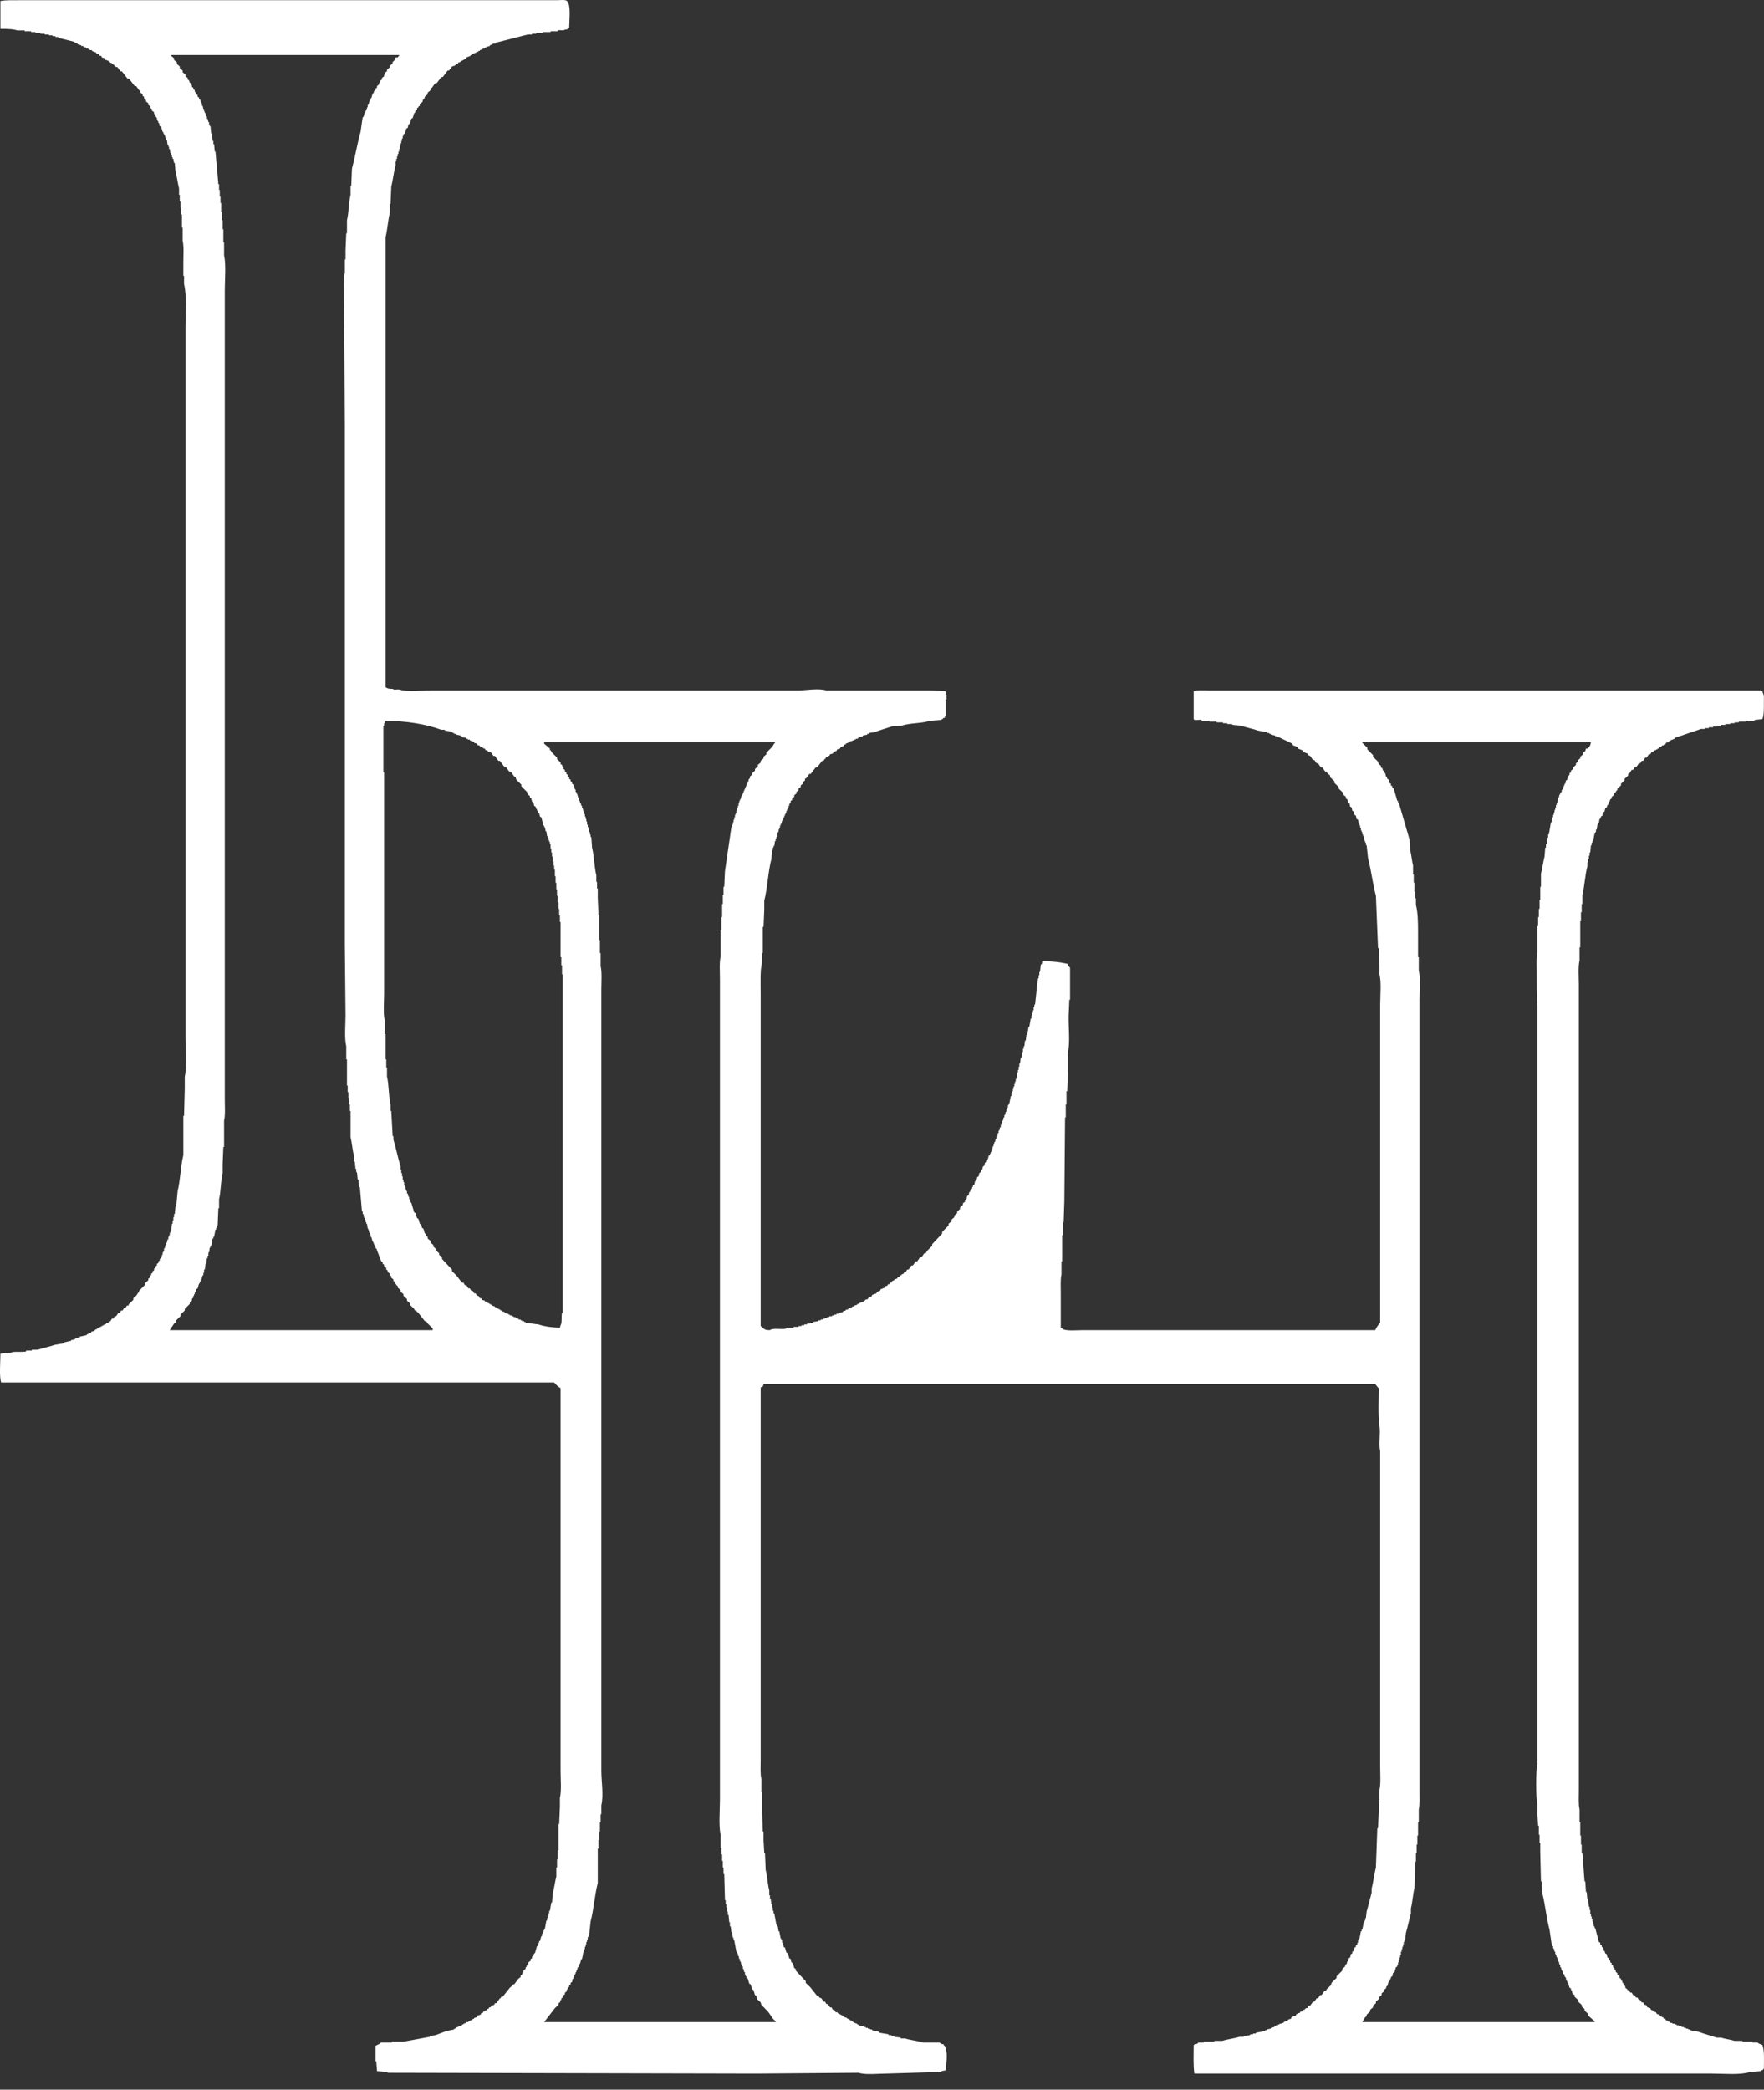 <svg width="76" height="90" viewBox="0 0 76 90" fill="none" xmlns="http://www.w3.org/2000/svg">
<rect x="0" y="0" width="76" height="90" fill="#333333" stroke="none"/>
<path fill-rule="evenodd" clip-rule="evenodd" d="M40.746 29.775V29.916H40.777V30.128H40.746V30.832H40.715V30.903C40.685 30.914 40.654 30.926 40.623 30.938V30.973H40.562V31.008C40.397 31.02 40.233 31.032 40.069 31.044C39.699 31.167 39.209 31.132 38.838 31.255C38.694 31.267 38.55 31.279 38.407 31.29C38.18 31.372 37.893 31.449 37.668 31.537C37.586 31.549 37.504 31.56 37.422 31.572V31.607H37.36V31.642C37.298 31.654 37.237 31.666 37.175 31.678V31.713C37.124 31.724 37.073 31.736 37.021 31.748V31.783H36.96V31.819H36.867V31.854H36.806V31.889H36.714V31.924H36.621V31.959L36.437 32.03V32.065H36.375L36.344 32.135C36.303 32.147 36.262 32.159 36.221 32.171C36.211 32.194 36.2 32.218 36.19 32.241C36.149 32.253 36.108 32.265 36.067 32.276C36.057 32.3 36.047 32.323 36.036 32.347C35.995 32.359 35.954 32.37 35.913 32.382L35.883 32.453C35.841 32.464 35.8 32.476 35.759 32.488L35.728 32.558H35.667V32.593H35.605C35.585 32.629 35.564 32.664 35.544 32.699H35.513C35.503 32.722 35.492 32.746 35.482 32.77H35.421C35.349 32.863 35.277 32.957 35.205 33.051H35.144C35.072 33.145 35 33.239 34.928 33.333H34.867C34.825 33.392 34.784 33.45 34.743 33.509C34.723 33.521 34.702 33.533 34.682 33.544V33.615C34.651 33.639 34.62 33.662 34.59 33.685V33.756C34.559 33.779 34.528 33.803 34.497 33.826V33.897C34.466 33.92 34.435 33.944 34.405 33.967V34.038C34.374 34.061 34.343 34.085 34.312 34.108V34.179C34.282 34.202 34.251 34.226 34.22 34.249V34.319C34.189 34.343 34.158 34.367 34.128 34.39V34.46C34.107 34.472 34.087 34.484 34.066 34.496V34.566L34.005 34.637V34.707H33.974V34.778H33.943V34.848H33.912V34.918H33.881V34.989H33.851V35.059H33.82V35.13H33.789V35.2H33.758V35.271H33.727V35.341H33.697L33.666 35.482H33.635V35.553H33.604V35.658H33.574V35.729H33.543V35.834H33.512C33.502 35.905 33.492 35.975 33.481 36.046H33.45V36.116H33.42V36.222H33.389C33.379 36.292 33.368 36.363 33.358 36.433H33.327V36.504H33.296V36.609H33.266C33.255 36.738 33.245 36.867 33.235 36.997C33.09 37.547 33.069 38.231 32.927 38.793V39.181L32.896 39.92H32.865V41.048H32.835V41.435C32.743 41.808 32.773 42.34 32.773 42.809V57.111C32.934 57.219 32.894 57.287 33.173 57.287C33.294 57.175 33.697 57.278 33.881 57.217V57.181H34.189V57.146H34.405V57.111H34.528V57.076H34.651V57.041H34.774V57.005H34.897V56.97H35.02V56.935C35.102 56.923 35.185 56.911 35.267 56.9V56.864H35.359V56.829H35.451V56.794H35.544V56.759H35.636V56.724H35.728V56.688H35.852V56.653H35.944V56.618H36.036V56.583H36.129V56.547C36.19 56.536 36.252 56.524 36.313 56.512V56.477C36.354 56.465 36.395 56.453 36.437 56.442V56.406H36.529V56.371H36.59V56.336C36.631 56.324 36.672 56.313 36.714 56.301V56.266H36.806V56.23C36.847 56.218 36.888 56.207 36.929 56.195V56.16H37.021V56.125C37.083 56.101 37.145 56.078 37.206 56.054V56.019H37.268V55.984C37.309 55.972 37.35 55.96 37.391 55.949C37.401 55.925 37.411 55.901 37.422 55.878H37.483V55.843H37.545L37.576 55.772C37.637 55.749 37.699 55.725 37.76 55.702L37.791 55.632C37.832 55.62 37.873 55.608 37.914 55.596L37.945 55.526C38.007 55.502 38.068 55.479 38.13 55.455L38.16 55.385H38.222C38.232 55.361 38.242 55.338 38.253 55.314H38.314C38.325 55.291 38.335 55.267 38.345 55.244H38.407C38.417 55.221 38.427 55.197 38.438 55.173C38.468 55.162 38.499 55.15 38.53 55.138V55.103C38.571 55.091 38.612 55.08 38.653 55.068L38.684 54.998H38.745C38.756 54.974 38.766 54.95 38.776 54.927H38.838V54.892C38.868 54.88 38.899 54.868 38.93 54.857C38.94 54.833 38.951 54.809 38.961 54.786H39.022C39.043 54.751 39.063 54.716 39.084 54.68H39.145L39.269 54.504H39.33C39.371 54.446 39.412 54.387 39.453 54.328H39.515C39.556 54.27 39.597 54.211 39.638 54.152H39.7L39.823 53.976H39.884C39.905 53.941 39.925 53.906 39.946 53.87C40.018 53.8 40.09 53.729 40.161 53.659V53.588C40.305 53.436 40.449 53.283 40.592 53.13V53.06C40.685 52.966 40.777 52.872 40.869 52.778V52.708C40.91 52.672 40.952 52.637 40.993 52.602V52.532C41.034 52.496 41.075 52.461 41.116 52.426V52.355C41.157 52.32 41.198 52.285 41.239 52.25V52.179C41.28 52.144 41.321 52.109 41.362 52.074V52.003C41.403 51.968 41.444 51.933 41.485 51.898V51.827L41.578 51.757V51.686C41.598 51.674 41.619 51.663 41.639 51.651C41.649 51.604 41.66 51.557 41.67 51.51C41.69 51.498 41.711 51.487 41.731 51.475C41.742 51.428 41.752 51.381 41.762 51.334H41.793C41.803 51.299 41.813 51.264 41.824 51.228C41.844 51.216 41.865 51.205 41.885 51.193V51.123H41.916V51.052C41.937 51.04 41.957 51.029 41.978 51.017L42.008 50.876C42.029 50.864 42.05 50.852 42.07 50.841C42.08 50.794 42.09 50.747 42.101 50.7C42.121 50.688 42.142 50.676 42.162 50.665C42.173 50.618 42.183 50.571 42.193 50.524C42.214 50.512 42.234 50.5 42.255 50.488V50.418C42.275 50.406 42.296 50.395 42.316 50.383C42.327 50.336 42.337 50.289 42.347 50.242C42.368 50.23 42.388 50.218 42.409 50.207C42.419 50.16 42.429 50.113 42.44 50.066H42.47L42.501 49.96C42.522 49.948 42.542 49.937 42.563 49.925C42.573 49.878 42.583 49.831 42.593 49.784C42.614 49.772 42.635 49.761 42.655 49.749V49.678H42.686V49.608H42.717V49.502H42.747C42.758 49.455 42.768 49.408 42.778 49.361H42.809V49.256H42.84V49.185H42.87C42.881 49.138 42.891 49.091 42.901 49.044H42.932V48.938H42.963C42.973 48.892 42.983 48.844 42.994 48.798H43.024V48.692H43.055C43.065 48.645 43.076 48.598 43.086 48.551H43.117V48.445H43.148V48.375H43.178V48.269H43.209C43.219 48.222 43.23 48.175 43.24 48.128H43.271V48.023H43.301C43.312 47.976 43.322 47.929 43.332 47.882H43.363V47.776H43.394V47.706H43.425V47.6H43.455V47.529H43.486C43.507 47.424 43.527 47.318 43.548 47.212H43.579V47.107H43.609V47.001H43.64V46.895H43.671V46.79H43.702V46.684H43.733V46.578H43.763V46.472H43.794C43.804 46.379 43.815 46.285 43.825 46.191H43.856V46.085H43.886V45.944H43.917V45.803H43.948L43.979 45.557H44.01L44.04 45.31H44.071V45.169H44.102V45.064H44.133L44.163 44.817H44.194L44.225 44.571H44.256L44.317 44.218H44.348C44.369 44.101 44.389 43.983 44.41 43.866H44.44V43.725H44.471V43.619H44.502V43.514H44.533V43.373H44.564V43.267H44.594C44.635 42.891 44.676 42.516 44.718 42.14H44.748V41.999H44.779V41.858H44.81C44.82 41.752 44.831 41.647 44.841 41.541H44.872C44.897 41.49 44.893 41.481 44.902 41.4C45.264 41.393 45.624 41.428 45.98 41.506C46.013 41.571 46.055 41.631 46.103 41.682V43.056H46.072C46.062 43.29 46.052 43.525 46.041 43.76C46.032 44.23 46.108 44.915 46.011 45.31V46.226C46 46.484 45.99 46.743 45.98 47.001H45.949V47.565H45.918V48.128H45.887C45.877 49.326 45.867 50.524 45.856 51.721L45.826 52.637H45.795V53.201H45.764V54.328H45.733V54.892C45.683 55.096 45.703 55.44 45.703 55.702V57.181C45.723 57.193 45.744 57.205 45.764 57.217C45.876 57.342 46.428 57.287 46.657 57.287H59.248C59.292 57.19 59.392 57.036 59.463 56.97V43.302C59.463 42.885 59.52 42.317 59.433 41.964V41.576C59.422 41.33 59.412 41.083 59.402 40.836H59.371C59.34 40.085 59.309 39.334 59.279 38.582C59.144 38.075 59.076 37.476 58.94 36.961L58.879 36.398H58.848V36.292H58.817V36.222H58.786C58.776 36.151 58.766 36.081 58.755 36.011H58.725V35.94H58.694V35.834H58.663V35.764H58.632V35.658H58.601V35.553H58.571V35.482H58.54C58.529 35.423 58.519 35.365 58.509 35.306C58.489 35.294 58.468 35.282 58.447 35.271C58.437 35.224 58.427 35.177 58.417 35.13C58.396 35.118 58.376 35.106 58.355 35.094C58.345 35.047 58.335 35.001 58.324 34.953C58.304 34.942 58.283 34.93 58.263 34.918C58.252 34.871 58.242 34.824 58.232 34.778C58.212 34.766 58.191 34.754 58.17 34.742C58.16 34.695 58.15 34.648 58.14 34.601C58.119 34.59 58.099 34.578 58.078 34.566C58.068 34.519 58.058 34.472 58.047 34.425C58.027 34.413 58.006 34.402 57.986 34.39V34.319C57.945 34.284 57.904 34.249 57.863 34.214V34.143C57.801 34.085 57.739 34.026 57.678 33.967V33.897C57.616 33.838 57.555 33.779 57.493 33.721V33.65C57.432 33.591 57.37 33.533 57.308 33.474V33.404C57.267 33.368 57.226 33.333 57.185 33.298C57.175 33.275 57.165 33.251 57.154 33.227H57.093C57.052 33.169 57.011 33.11 56.97 33.051H56.908L56.785 32.875H56.724C56.693 32.828 56.662 32.781 56.631 32.734H56.57L56.447 32.558C56.416 32.547 56.385 32.535 56.354 32.523C56.344 32.499 56.334 32.476 56.323 32.453L56.139 32.382C56.128 32.359 56.118 32.335 56.108 32.312C56.046 32.288 55.985 32.265 55.923 32.241C55.913 32.218 55.903 32.194 55.892 32.171L55.708 32.1C55.697 32.077 55.687 32.053 55.677 32.03C55.482 31.936 55.287 31.842 55.092 31.748H55V31.713H54.938V31.678C54.877 31.666 54.815 31.654 54.753 31.642V31.607H54.692V31.572H54.599V31.537C54.466 31.513 54.333 31.49 54.199 31.466C53.973 31.385 53.692 31.334 53.46 31.255C53.337 31.243 53.214 31.231 53.091 31.22V31.184H52.876V31.149H52.691V31.114H52.414V31.079H52.106V31.044H51.767V31.008C51.671 30.977 51.474 31.059 51.429 30.973V29.775C51.601 29.704 51.913 29.74 52.137 29.74H75.872C75.907 29.78 75.872 29.754 75.933 29.775C75.943 29.811 75.954 29.846 75.964 29.881C76.011 29.939 75.995 30.087 75.995 30.198C75.995 30.48 76.006 30.789 75.933 30.973C75.82 30.985 75.707 30.997 75.595 31.008V31.044H75.225V31.079H74.917V31.114H74.733V31.149H74.548V31.184H74.332V31.22H74.148V31.255H73.963V31.29H73.809V31.325H73.624V31.36H73.47V31.396H73.286C72.906 31.525 72.526 31.654 72.147 31.783V31.819L71.962 31.889V31.924H71.9V31.959C71.859 31.971 71.818 31.983 71.777 31.995L71.746 32.065H71.685V32.1H71.623L71.562 32.171H71.5C71.49 32.194 71.48 32.218 71.469 32.241H71.408V32.276H71.346V32.312H71.285L71.223 32.382H71.162C71.141 32.417 71.121 32.452 71.1 32.488H71.038C71.008 32.535 70.977 32.582 70.946 32.629H70.885C70.854 32.676 70.823 32.723 70.792 32.77H70.731C70.71 32.805 70.69 32.84 70.669 32.875H70.608C70.577 32.922 70.546 32.969 70.515 33.016H70.454C70.423 33.063 70.392 33.11 70.361 33.157H70.3C70.269 33.204 70.238 33.251 70.207 33.298C70.187 33.31 70.166 33.321 70.146 33.333V33.404C70.094 33.45 70.043 33.498 69.992 33.544V33.615C69.94 33.662 69.889 33.709 69.838 33.756V33.826C69.787 33.873 69.735 33.92 69.684 33.967V34.038H69.653C69.633 34.073 69.612 34.108 69.591 34.143C69.571 34.155 69.55 34.167 69.53 34.179V34.249L69.438 34.319V34.39C69.417 34.402 69.397 34.413 69.376 34.425L69.345 34.531H69.314C69.304 34.578 69.294 34.625 69.284 34.672H69.253C69.243 34.707 69.232 34.742 69.222 34.778C69.202 34.789 69.181 34.801 69.161 34.813C69.15 34.86 69.14 34.907 69.13 34.953C69.109 34.965 69.089 34.977 69.068 34.989C69.058 35.036 69.048 35.083 69.037 35.13C69.017 35.142 68.996 35.153 68.976 35.165C68.966 35.2 68.955 35.235 68.945 35.271H68.914L68.884 35.447H68.853V35.517H68.822C68.812 35.588 68.802 35.658 68.791 35.729H68.76V35.834H68.73V35.905H68.699C68.678 36.011 68.658 36.116 68.637 36.222H68.606V36.292H68.576V36.398H68.545L68.514 36.715H68.483V36.856H68.453V36.997H68.422V37.138H68.391V37.314C68.29 37.676 68.269 38.171 68.175 38.547V38.934H68.145V39.286H68.114V39.674H68.083V40.801H68.052V41.365C67.985 41.639 68.022 42.087 68.022 42.422V77.084C68.022 77.357 67.999 77.716 68.052 77.93V78.493H68.083V79.057H68.114V79.445H68.145V79.797H68.175L68.268 81.03H68.299C68.309 81.182 68.319 81.335 68.329 81.488H68.36C68.37 81.593 68.381 81.699 68.391 81.805H68.422L68.453 82.122H68.483V82.263H68.514V82.439H68.545V82.544H68.576V82.65H68.606V82.756H68.637C68.647 82.826 68.658 82.897 68.668 82.967H68.699V83.038H68.73C68.781 83.237 68.832 83.437 68.884 83.637C68.904 83.648 68.925 83.66 68.945 83.672V83.742C68.966 83.754 68.986 83.766 69.007 83.778V83.848C69.027 83.86 69.048 83.871 69.068 83.883C69.079 83.93 69.089 83.977 69.099 84.024H69.13C69.14 84.059 69.15 84.094 69.161 84.13C69.181 84.141 69.202 84.153 69.222 84.165C69.232 84.212 69.243 84.259 69.253 84.306C69.273 84.317 69.294 84.329 69.314 84.341V84.412C69.335 84.423 69.356 84.435 69.376 84.447V84.517C69.397 84.529 69.417 84.541 69.438 84.552V84.623C69.458 84.635 69.479 84.646 69.499 84.658V84.729C69.52 84.74 69.54 84.752 69.561 84.764V84.834H69.591C69.602 84.87 69.612 84.905 69.622 84.94C69.643 84.952 69.663 84.963 69.684 84.975V85.046C69.715 85.069 69.745 85.093 69.776 85.116V85.186C69.797 85.198 69.817 85.21 69.838 85.222V85.292C69.858 85.304 69.879 85.316 69.899 85.327V85.398H69.93C69.94 85.433 69.951 85.468 69.961 85.504C69.981 85.515 70.002 85.527 70.022 85.539V85.609C70.053 85.633 70.084 85.656 70.115 85.68V85.715H70.177C70.197 85.75 70.218 85.785 70.238 85.82H70.3L70.361 85.926H70.423C70.443 85.961 70.464 85.997 70.484 86.032H70.546C70.566 86.067 70.587 86.102 70.608 86.138H70.669C70.69 86.173 70.71 86.208 70.731 86.243H70.792L70.854 86.349H70.915C70.936 86.384 70.956 86.419 70.977 86.455C71.018 86.466 71.059 86.478 71.1 86.49L71.131 86.56C71.162 86.572 71.192 86.584 71.223 86.596V86.631C71.264 86.642 71.305 86.654 71.346 86.666C71.357 86.689 71.367 86.713 71.377 86.737C71.418 86.748 71.459 86.76 71.5 86.772C71.51 86.795 71.521 86.819 71.531 86.842H71.593V86.877H71.654L71.685 86.948H71.746C71.757 86.971 71.767 86.995 71.777 87.018H71.839V87.053C71.88 87.065 71.921 87.077 71.962 87.089V87.124H72.054V87.159H72.147V87.194H72.239V87.23H72.331V87.265H72.454V87.3H72.547V87.335H72.639V87.371H72.732V87.406H72.824V87.441C72.947 87.465 73.07 87.488 73.193 87.511C73.429 87.603 73.719 87.674 73.963 87.758H74.148C74.319 87.816 74.564 87.843 74.733 87.899H75.071V87.934H75.502V87.969H75.749V88.004C75.81 88.028 75.872 88.052 75.933 88.075C76.024 88.311 75.996 88.753 75.995 89.097C75.96 89.118 75.947 89.158 75.933 89.167H75.872V89.202C75.718 89.214 75.564 89.226 75.41 89.237C74.966 89.38 74.288 89.308 73.747 89.308H51.459C51.405 88.962 51.428 88.478 51.429 88.075H51.459V88.04C51.539 88.036 51.566 88.034 51.613 88.004V87.969H51.86V87.934H52.322V87.899H52.66C52.88 87.825 53.179 87.798 53.399 87.723H53.584V87.688C53.676 87.676 53.768 87.664 53.861 87.652V87.617H53.984V87.582H54.107V87.547C54.24 87.523 54.374 87.499 54.507 87.476V87.441H54.569V87.406C54.63 87.394 54.692 87.382 54.753 87.371V87.335C54.805 87.324 54.856 87.312 54.907 87.3V87.265H54.969V87.23H55.061V87.194H55.123V87.159H55.215V87.124H55.307V87.089L55.492 87.018V86.983C55.533 86.971 55.574 86.96 55.615 86.948L55.646 86.877C55.708 86.854 55.769 86.83 55.831 86.807L55.862 86.737H55.923V86.701H55.985L56.046 86.631H56.108C56.118 86.607 56.128 86.584 56.139 86.56H56.2L56.262 86.49H56.323L56.385 86.384H56.447C56.488 86.325 56.529 86.267 56.57 86.208H56.631C56.662 86.161 56.693 86.114 56.724 86.067H56.785C56.816 86.02 56.847 85.973 56.877 85.926H56.939L57.062 85.75H57.124L57.154 85.68L57.339 85.504C57.349 85.468 57.36 85.433 57.37 85.398C57.442 85.327 57.514 85.257 57.586 85.186V85.116L57.832 84.87V84.799C57.873 84.764 57.914 84.729 57.955 84.693V84.623C57.975 84.611 57.996 84.599 58.017 84.588L58.047 84.482H58.078L58.109 84.341C58.129 84.329 58.15 84.317 58.17 84.306C58.181 84.259 58.191 84.212 58.201 84.165C58.222 84.153 58.242 84.141 58.263 84.13V84.059C58.283 84.047 58.304 84.036 58.324 84.024C58.335 83.977 58.345 83.93 58.355 83.883C58.376 83.871 58.396 83.86 58.417 83.848V83.778C58.437 83.766 58.458 83.754 58.478 83.742V83.672H58.509V83.566H58.54V83.496H58.571C58.591 83.39 58.612 83.284 58.632 83.178H58.663V83.108H58.694C58.714 83.002 58.735 82.897 58.755 82.791H58.786V82.721H58.817V82.615H58.848C58.858 82.521 58.868 82.427 58.879 82.333C58.953 82.083 59.023 81.776 59.094 81.523V81.347C59.168 81.074 59.208 80.705 59.279 80.431L59.34 78.74H59.371C59.381 78.505 59.392 78.27 59.402 78.036V77.648H59.433V77.084C59.495 76.83 59.463 76.412 59.463 76.098V62.501C59.39 62.201 59.484 61.76 59.433 61.409C59.365 60.943 59.402 60.314 59.402 59.788C59.349 59.753 59.271 59.624 59.248 59.612H32.896V59.647C32.861 59.688 32.884 59.648 32.865 59.718C32.835 59.73 32.804 59.741 32.773 59.753V75.781C32.773 76.053 32.751 76.412 32.804 76.626V77.19H32.835V78.071C32.845 78.341 32.855 78.611 32.865 78.881H32.896V79.268L32.927 79.797H32.958L32.989 80.537C33.055 80.796 33.074 81.156 33.142 81.417V81.629H33.173V81.77H33.204L33.235 82.016H33.266V82.157H33.296V82.298H33.327V82.404H33.358L33.45 82.897H33.481V82.967H33.512C33.522 83.038 33.532 83.108 33.543 83.178H33.574C33.594 83.284 33.615 83.39 33.635 83.496H33.666V83.566H33.697V83.672H33.727V83.778H33.758V83.848C33.779 83.86 33.799 83.871 33.82 83.883C33.84 83.953 33.861 84.024 33.881 84.094C33.902 84.106 33.922 84.118 33.943 84.13C33.964 84.2 33.984 84.271 34.005 84.341C34.025 84.353 34.045 84.365 34.066 84.376C34.076 84.423 34.087 84.47 34.097 84.517C34.117 84.529 34.138 84.541 34.158 84.552C34.179 84.623 34.199 84.693 34.22 84.764C34.24 84.775 34.261 84.787 34.282 84.799V84.87L34.713 85.327V85.398C34.774 85.457 34.836 85.515 34.897 85.574C35 85.703 35.102 85.832 35.205 85.961H35.267C35.277 85.985 35.287 86.008 35.297 86.032C35.328 86.044 35.359 86.055 35.39 86.067C35.421 86.114 35.451 86.161 35.482 86.208H35.544C35.564 86.243 35.585 86.278 35.605 86.314H35.667C35.698 86.361 35.728 86.408 35.759 86.455H35.821C35.841 86.49 35.862 86.525 35.883 86.56H35.944C35.965 86.596 35.985 86.631 36.006 86.666H36.067L36.129 86.737H36.19V86.772H36.252V86.807H36.313V86.842H36.375V86.877C36.416 86.889 36.457 86.901 36.498 86.912V86.948H36.56V86.983H36.621V87.018H36.683V87.053H36.744V87.089H36.806V87.124C36.847 87.136 36.888 87.147 36.929 87.159V87.194H36.99V87.23C37.062 87.241 37.134 87.253 37.206 87.265V87.3H37.298V87.335H37.391V87.371H37.483V87.406H37.576V87.441C37.678 87.465 37.781 87.488 37.883 87.511V87.547L38.283 87.617V87.652H38.407V87.688H38.53V87.723C38.622 87.735 38.715 87.746 38.807 87.758V87.793H38.992C39.219 87.871 39.534 87.894 39.761 87.969H40.5V88.004H40.562V88.04H40.654V88.075C40.727 88.14 40.739 88.136 40.746 88.286C40.837 88.4 40.755 89.018 40.746 89.167C40.685 89.179 40.623 89.191 40.562 89.202V89.237L38.191 89.308C37.817 89.308 37.309 89.374 36.99 89.273C35.523 89.284 34.056 89.296 32.588 89.308C27.294 89.296 21.999 89.285 16.703 89.273V89.237C16.55 89.226 16.396 89.214 16.242 89.202L16.211 88.779H16.18V88.11C16.254 88.074 16.314 88.046 16.396 88.004V87.969H16.888V87.934H17.381C17.761 87.864 18.14 87.793 18.52 87.723V87.688C18.602 87.676 18.684 87.664 18.766 87.652C18.906 87.598 19.091 87.529 19.228 87.476L19.567 87.406V87.371H19.628V87.335C19.721 87.3 19.813 87.265 19.905 87.23V87.194H19.967V87.159C20.008 87.147 20.049 87.136 20.09 87.124V87.089H20.182V87.053L20.367 86.983V86.948H20.428V86.912C20.47 86.901 20.511 86.889 20.552 86.877C20.562 86.854 20.572 86.83 20.582 86.807C20.623 86.795 20.665 86.784 20.706 86.772L20.736 86.701H20.798C20.808 86.678 20.819 86.654 20.829 86.631H20.89V86.596H20.952C20.962 86.572 20.973 86.549 20.983 86.525H21.044L21.075 86.455H21.137C21.147 86.431 21.157 86.408 21.167 86.384C21.208 86.373 21.25 86.361 21.291 86.349C21.301 86.325 21.311 86.302 21.321 86.278H21.383C21.434 86.208 21.485 86.138 21.537 86.067H21.567C21.578 86.044 21.588 86.02 21.598 85.997H21.66L21.968 85.609C22.009 85.574 22.05 85.539 22.091 85.504V85.468H22.152L22.337 85.222L22.43 85.151V85.081C22.45 85.069 22.471 85.057 22.491 85.046C22.501 85.01 22.512 84.975 22.522 84.94H22.553V84.87C22.584 84.846 22.614 84.822 22.645 84.799V84.729H22.676L22.707 84.623C22.727 84.611 22.748 84.599 22.768 84.588V84.517L22.86 84.447V84.376C22.881 84.365 22.901 84.353 22.922 84.341V84.271C22.943 84.259 22.963 84.247 22.984 84.235C22.994 84.2 23.004 84.165 23.014 84.13H23.045L23.137 83.813H23.168V83.742H23.199V83.672H23.23V83.601H23.261C23.281 83.531 23.302 83.46 23.322 83.39H23.353V83.284H23.384V83.214H23.415V83.143H23.445V83.073H23.476C23.497 82.955 23.517 82.838 23.538 82.721H23.569V82.615H23.599V82.509H23.63V82.404H23.661V82.298H23.692L23.753 81.945H23.784C23.794 81.817 23.805 81.687 23.815 81.558C23.872 81.342 23.913 81.037 23.969 80.818V80.431H24V80.079H24.03V79.691H24.061V78.564H24.092C24.102 78.317 24.112 78.071 24.123 77.824V77.437C24.197 77.133 24.153 76.64 24.153 76.274V59.788C24.069 59.738 23.934 59.624 23.876 59.542H0.049C-0.038 59.273 0.017 58.655 0.018 58.309C0.121 58.265 0.301 58.272 0.449 58.273C0.552 58.176 0.966 58.256 1.126 58.203V58.168H1.373V58.133H1.619C1.849 58.056 2.137 58.002 2.358 57.921C2.491 57.898 2.625 57.874 2.758 57.851V57.816C2.861 57.792 2.963 57.769 3.066 57.745V57.71H3.158V57.675H3.251V57.639H3.343V57.604H3.435V57.569C3.538 57.545 3.64 57.522 3.743 57.498V57.463H3.805V57.428C3.846 57.416 3.887 57.404 3.928 57.393V57.358C3.969 57.346 4.01 57.334 4.051 57.322V57.287H4.113V57.252H4.174V57.217H4.236V57.181H4.297V57.146H4.359V57.111H4.421V57.076H4.482V57.041H4.544L4.605 56.97H4.667L4.698 56.9H4.759L4.821 56.794H4.882C4.903 56.759 4.923 56.724 4.944 56.688H5.005C5.036 56.641 5.067 56.594 5.098 56.547H5.159C5.18 56.512 5.2 56.477 5.221 56.442H5.282C5.303 56.406 5.324 56.371 5.344 56.336H5.406C5.426 56.301 5.447 56.266 5.467 56.23H5.529C5.539 56.207 5.549 56.183 5.56 56.16L5.744 55.984V55.913C5.785 55.878 5.826 55.843 5.867 55.808C5.898 55.761 5.929 55.714 5.96 55.667H5.991V55.596L6.237 55.35V55.279C6.288 55.232 6.339 55.185 6.391 55.138V55.068C6.411 55.056 6.432 55.044 6.452 55.033C6.463 54.998 6.473 54.962 6.483 54.927H6.514V54.857C6.534 54.845 6.555 54.833 6.575 54.821V54.751C6.596 54.739 6.616 54.727 6.637 54.716V54.645C6.658 54.633 6.678 54.622 6.699 54.61V54.539C6.719 54.528 6.74 54.516 6.76 54.504V54.434C6.781 54.422 6.801 54.41 6.822 54.398V54.328C6.842 54.316 6.863 54.305 6.883 54.293V54.222C6.904 54.211 6.924 54.199 6.945 54.187V54.117H6.976V54.046H7.006V53.941H7.037V53.87H7.068V53.764H7.099C7.109 53.718 7.119 53.67 7.13 53.624H7.16V53.518H7.191C7.201 53.471 7.212 53.424 7.222 53.377H7.253V53.271H7.283V53.201H7.314V53.095H7.345V53.025H7.376L7.407 52.708H7.437V52.567H7.468V52.426H7.499V52.285H7.53C7.54 52.179 7.55 52.074 7.561 51.968H7.591L7.653 51.299C7.774 50.826 7.78 50.225 7.899 49.749V48.058H7.93C7.94 47.659 7.95 47.259 7.961 46.86V46.367C8.053 45.992 7.991 45.206 7.992 44.746V14.064C7.992 13.463 8.052 12.727 7.93 12.233V11.88H7.899V11.317C7.899 11.013 7.929 10.61 7.868 10.366V9.802H7.837V9.238H7.807V8.956H7.776V8.675H7.745V8.393H7.714V8.111C7.658 7.895 7.619 7.589 7.56 7.371C7.55 7.254 7.54 7.136 7.53 7.019H7.499C7.489 6.96 7.478 6.902 7.468 6.843H7.437V6.772H7.407V6.667H7.376V6.596H7.345L7.314 6.42H7.283V6.315H7.253V6.244H7.222C7.212 6.174 7.201 6.103 7.191 6.033H7.16C7.14 5.962 7.119 5.892 7.099 5.821H7.068V5.751H7.037V5.68H7.006C6.986 5.61 6.965 5.54 6.945 5.469L6.883 5.434L6.852 5.293H6.822V5.222H6.791V5.152H6.76V5.082L6.699 5.011V4.941L6.637 4.905V4.835L6.545 4.765V4.694L6.483 4.659V4.588L6.391 4.518V4.448L6.298 4.377C6.288 4.342 6.278 4.307 6.268 4.271L6.206 4.236V4.166L6.144 4.13V4.06L6.052 3.99V3.919L5.991 3.884L5.867 3.708H5.806L5.56 3.391H5.498L5.252 3.074H5.19C5.18 3.05 5.17 3.027 5.159 3.003H5.129L5.067 2.897L4.944 2.862L4.913 2.792L4.821 2.756V2.721L4.698 2.686L4.667 2.616L4.544 2.58L4.513 2.51L4.39 2.475C4.38 2.451 4.369 2.428 4.359 2.404H4.297L4.267 2.334L4.143 2.299V2.263L3.959 2.193V2.158H3.866V2.123H3.805V2.087H3.712V2.052L3.589 2.017V1.982H3.497V1.946H3.435V1.911H3.343V1.876L3.22 1.841V1.806L2.512 1.629V1.594H2.389V1.559H2.266V1.524H2.112V1.488H1.927V1.453H1.742V1.418H1.527V1.383H1.342V1.348H1.065V1.312H0.757C0.547 1.244 0.288 1.245 0.018 1.242V0.044C0.238 -0 0.552 0.009 0.819 0.009H24C24.125 0.009 24.359 -0.027 24.43 0.044C24.605 0.208 24.528 0.807 24.523 1.207C24.442 1.255 24.471 1.269 24.338 1.277C24.267 1.344 24.139 1.276 24.03 1.312V1.348H23.722V1.383H23.384V1.418H23.107V1.453H22.922V1.488H22.737L21.352 1.841V1.876H21.229V1.911L21.106 1.946V1.982L20.952 2.017V2.052H20.89V2.087H20.798V2.123L20.675 2.158V2.193H20.613V2.228H20.521V2.263L20.336 2.334V2.369H20.274V2.404L20.09 2.475L20.059 2.545H19.997V2.58H19.936V2.616H19.874L19.813 2.686H19.751L19.721 2.757H19.659L19.597 2.827L19.474 2.862C19.454 2.898 19.433 2.933 19.413 2.968H19.382C19.371 2.991 19.361 3.015 19.351 3.038H19.289L19.074 3.32H19.012C18.951 3.402 18.889 3.485 18.828 3.567L18.735 3.602L18.612 3.778L18.551 3.813V3.884L18.427 3.99V4.06L18.304 4.166C18.294 4.201 18.284 4.236 18.273 4.271L18.212 4.307V4.377L18.089 4.483V4.553L18.027 4.588V4.624L17.966 4.659V4.729L17.904 4.765L17.873 4.87H17.843C17.822 4.941 17.802 5.011 17.781 5.082L17.719 5.117C17.699 5.187 17.678 5.258 17.658 5.328L17.596 5.363L17.566 5.504L17.504 5.54L17.442 5.751L17.381 5.786V5.857H17.35V5.962H17.319V6.068H17.288V6.174H17.258V6.279H17.227V6.42H17.196V6.526H17.165V6.632H17.134V6.737H17.104V6.843H17.073V6.949H17.042V7.125C16.968 7.397 16.927 7.766 16.858 8.041L16.827 8.78H16.796V9.168C16.715 9.489 16.691 9.904 16.611 10.225V29.599C16.713 29.661 16.746 29.672 16.919 29.67C16.989 29.739 17.118 29.67 17.227 29.705C17.556 29.81 18.157 29.74 18.551 29.74H34.405C34.741 29.731 35.274 29.634 35.605 29.74H39.269C39.757 29.74 40.307 29.729 40.746 29.775ZM18.643 57.287V57.217L18.397 56.97L18.366 56.9H18.304C18.202 56.77 18.099 56.641 17.997 56.512H17.966C17.956 56.489 17.945 56.465 17.935 56.442H17.873C17.863 56.418 17.853 56.395 17.843 56.371C17.781 56.313 17.719 56.254 17.658 56.195V56.125C17.617 56.09 17.576 56.054 17.535 56.019V55.949C17.483 55.901 17.432 55.855 17.381 55.808V55.737C17.34 55.702 17.299 55.667 17.258 55.632V55.561L17.134 55.455V55.385C17.114 55.373 17.093 55.361 17.073 55.35V55.314C17.052 55.303 17.032 55.291 17.011 55.279V55.209C16.991 55.197 16.97 55.185 16.95 55.173V55.103C16.919 55.08 16.888 55.056 16.857 55.033V54.962C16.837 54.95 16.816 54.939 16.796 54.927V54.857C16.765 54.833 16.734 54.809 16.703 54.786V54.716C16.683 54.704 16.662 54.692 16.642 54.68V54.61C16.611 54.586 16.58 54.563 16.55 54.539V54.469C16.529 54.457 16.509 54.446 16.488 54.434V54.363C16.468 54.352 16.447 54.34 16.426 54.328C16.355 54.14 16.283 53.953 16.211 53.764H16.18V53.694H16.149V53.624H16.119V53.553H16.088V53.483H16.057C16.037 53.412 16.016 53.342 15.995 53.271H15.965V53.166H15.934V53.095H15.903V52.99H15.872V52.919H15.841C15.831 52.849 15.821 52.778 15.811 52.708H15.78V52.637H15.749V52.532H15.718V52.461H15.688C15.677 52.403 15.667 52.344 15.657 52.285H15.626V52.179H15.595L15.503 51.123H15.472C15.462 51.017 15.452 50.911 15.441 50.806H15.411L15.38 50.488H15.349V50.347H15.318L15.287 50.031H15.257V49.819C15.191 49.568 15.166 49.226 15.103 48.974V47.846H15.072V47.565H15.041V47.283H15.01V47.036H14.98V46.754H14.949V45.627H14.918V45.064C14.831 44.71 14.887 44.143 14.887 43.725C14.877 42.703 14.867 41.682 14.856 40.66V18.327C14.846 16.542 14.836 14.757 14.826 12.972C14.826 12.586 14.777 12.063 14.856 11.739V11.176H14.887V10.788C14.898 10.542 14.908 10.295 14.918 10.049H14.949V9.485C15.031 9.157 15.021 8.72 15.103 8.393V8.005H15.133C15.144 7.759 15.154 7.512 15.164 7.266C15.298 6.765 15.393 6.185 15.534 5.68C15.565 5.469 15.595 5.258 15.626 5.046H15.657C15.677 4.976 15.698 4.905 15.718 4.835H15.749V4.765H15.78V4.694H15.811V4.624H15.841V4.518H15.872C15.893 4.448 15.913 4.377 15.934 4.307H15.965V4.236H15.995L16.057 4.025H16.088L16.119 3.919L16.18 3.884V3.813L16.242 3.778V3.708C16.273 3.684 16.303 3.661 16.334 3.637V3.567H16.365L16.396 3.461L16.457 3.426V3.355L16.55 3.285V3.215H16.58L16.611 3.109L16.673 3.074V3.003L16.796 2.898V2.827L16.857 2.792V2.757L16.919 2.721V2.651H16.95C16.994 2.589 17.02 2.566 17.042 2.475H17.134C17.159 2.429 17.156 2.433 17.196 2.404V2.369H7.376V2.404C7.417 2.44 7.458 2.475 7.499 2.51V2.581L7.622 2.686V2.757L7.745 2.862V2.933L7.868 3.039V3.109L7.991 3.215V3.285L8.084 3.355V3.426L8.145 3.461L8.176 3.567H8.207V3.637L8.269 3.673V3.743L8.33 3.778V3.849L8.392 3.884V3.954L8.453 3.99V4.06L8.515 4.095V4.166L8.576 4.201V4.271L8.638 4.307V4.377H8.669V4.448H8.7V4.553H8.73L8.761 4.694H8.792V4.8H8.823V4.87H8.853L8.884 5.011H8.915V5.117H8.946L8.977 5.258H9.007V5.364H9.038V5.434H9.069C9.079 5.54 9.089 5.645 9.1 5.751H9.13L9.161 6.068H9.192V6.209H9.223C9.233 6.315 9.243 6.421 9.254 6.526H9.284C9.325 6.996 9.367 7.466 9.408 7.935H9.438V8.182H9.469V8.464H9.5V8.746H9.531V9.133H9.562V9.485H9.592V9.873H9.623V10.436H9.654V11C9.746 11.376 9.685 12.064 9.685 12.514V47.318C9.685 47.621 9.714 48.025 9.654 48.269V49.397H9.623L9.592 50.136V50.524C9.508 50.86 9.522 51.314 9.438 51.651V52.038H9.408L9.377 52.778H9.346V52.884H9.315V52.954H9.284C9.264 53.06 9.243 53.166 9.223 53.271H9.192V53.342H9.161C9.141 53.447 9.12 53.553 9.1 53.659H9.069V53.729H9.038C9.028 53.8 9.018 53.87 9.007 53.941H8.977V54.082H8.946V54.187H8.915L8.884 54.434H8.854C8.843 54.516 8.833 54.598 8.823 54.68H8.792V54.821H8.761V54.927H8.73C8.71 54.998 8.689 55.068 8.669 55.138H8.638V55.209H8.607V55.279H8.576C8.556 55.35 8.535 55.42 8.515 55.491C8.494 55.502 8.474 55.514 8.453 55.526C8.443 55.573 8.433 55.62 8.422 55.667H8.392V55.737H8.361V55.808H8.33V55.878L8.269 55.949V56.019C8.238 56.042 8.207 56.066 8.176 56.09V56.16C8.104 56.23 8.033 56.301 7.961 56.371V56.442L7.776 56.618V56.688L7.591 56.864V56.935C7.56 56.958 7.53 56.982 7.499 57.005C7.437 57.099 7.376 57.193 7.314 57.287H18.643ZM16.611 31.044C16.601 31.079 16.591 31.114 16.58 31.149H16.55V31.255H16.519V33.263H16.55V42.774C16.55 43.15 16.503 43.658 16.58 43.971V44.535H16.611V45.627H16.642V45.979H16.673V46.367C16.762 46.725 16.737 47.21 16.827 47.565V47.846H16.857C16.878 48.21 16.898 48.575 16.919 48.938H16.95V49.079C17.061 49.438 17.147 49.885 17.258 50.242V50.383H17.288V50.524H17.319V50.665H17.35V50.806H17.381V50.911H17.412V51.052H17.442V51.123H17.473V51.228H17.504V51.299H17.535V51.404H17.566C17.576 51.451 17.586 51.498 17.596 51.545H17.627V51.651H17.658C17.668 51.698 17.678 51.745 17.689 51.792H17.719C17.76 51.933 17.802 52.074 17.843 52.215C17.863 52.226 17.884 52.238 17.904 52.25C17.925 52.32 17.945 52.391 17.966 52.461C17.986 52.473 18.007 52.485 18.027 52.496C18.048 52.567 18.068 52.637 18.089 52.708C18.109 52.719 18.13 52.731 18.15 52.743C18.161 52.79 18.171 52.837 18.181 52.884C18.202 52.896 18.222 52.907 18.243 52.919C18.263 52.99 18.284 53.06 18.304 53.13H18.335C18.345 53.166 18.356 53.201 18.366 53.236C18.386 53.248 18.407 53.26 18.427 53.271V53.342C18.468 53.377 18.51 53.412 18.551 53.447V53.518C18.592 53.553 18.633 53.588 18.674 53.624V53.694L18.797 53.8V53.87C18.838 53.905 18.879 53.941 18.92 53.976V54.046C18.961 54.082 19.002 54.117 19.043 54.152V54.222C19.187 54.375 19.33 54.528 19.474 54.68V54.751C19.536 54.809 19.597 54.868 19.659 54.927C19.741 55.033 19.823 55.138 19.905 55.244H19.967C19.987 55.279 20.008 55.314 20.028 55.35H20.09C20.121 55.397 20.151 55.444 20.182 55.491H20.244C20.264 55.526 20.285 55.561 20.305 55.596H20.367C20.387 55.632 20.408 55.667 20.428 55.702H20.49L20.552 55.808H20.613C20.634 55.843 20.654 55.878 20.675 55.913H20.736L20.767 55.984C20.808 55.996 20.849 56.007 20.89 56.019V56.054H20.952V56.09H21.013V56.125H21.075V56.16H21.137V56.195H21.198V56.23C21.239 56.242 21.28 56.254 21.321 56.266V56.301H21.383V56.336H21.444V56.371H21.506V56.406H21.567V56.442H21.629V56.477C21.67 56.489 21.711 56.501 21.752 56.512V56.547H21.814V56.583H21.906V56.618H21.968V56.653H22.06V56.688H22.122V56.724H22.214V56.759C22.255 56.77 22.296 56.782 22.337 56.794V56.829H22.43V56.864H22.491V56.9H22.583V56.935H22.645V56.97L23.199 57.041C23.463 57.129 23.788 57.177 24.123 57.181C24.133 57.146 24.143 57.111 24.153 57.076C24.223 56.984 24.179 56.69 24.215 56.547H24.246V41.964H24.215V41.576H24.184V41.224H24.153V39.709H24.123V39.427H24.092V39.145H24.061V38.864H24.03V38.582H23.999V38.3H23.969V38.018H23.938V37.737H23.907V37.455H23.876V37.279H23.846V37.102H23.815V36.891H23.784V36.715H23.753V36.539H23.722V36.363H23.692V36.257H23.661V36.187H23.63V36.081H23.599V36.011H23.569C23.558 35.94 23.548 35.87 23.538 35.799H23.507L23.476 35.623H23.445V35.553H23.415C23.384 35.435 23.353 35.318 23.322 35.2C23.302 35.188 23.281 35.177 23.261 35.165C23.25 35.118 23.24 35.071 23.23 35.024C23.209 35.012 23.189 35.001 23.168 34.989V34.918H23.137V34.848H23.107C23.096 34.813 23.086 34.778 23.076 34.742C23.055 34.73 23.035 34.719 23.014 34.707C23.004 34.66 22.994 34.613 22.983 34.566C22.963 34.554 22.942 34.543 22.922 34.531C22.912 34.484 22.901 34.437 22.891 34.39C22.871 34.378 22.85 34.366 22.83 34.355V34.284L22.737 34.214C22.727 34.179 22.717 34.143 22.706 34.108L22.46 33.862V33.791C22.388 33.721 22.317 33.65 22.245 33.58L22.214 33.474C22.194 33.462 22.173 33.45 22.152 33.439C22.101 33.368 22.05 33.298 21.999 33.227H21.937C21.886 33.157 21.834 33.087 21.783 33.016H21.721L21.537 32.77H21.475C21.424 32.699 21.372 32.629 21.321 32.558H21.26C21.229 32.511 21.198 32.464 21.167 32.417C21.126 32.406 21.085 32.394 21.044 32.382L20.983 32.312H20.921L20.89 32.241H20.829V32.206H20.767V32.171H20.706L20.644 32.1H20.582C20.572 32.077 20.562 32.053 20.552 32.03C20.511 32.018 20.469 32.006 20.428 31.995V31.959C20.367 31.936 20.305 31.912 20.244 31.889V31.854H20.151V31.819H20.09V31.783C20.028 31.772 19.967 31.76 19.905 31.748V31.713H19.844V31.678C19.782 31.666 19.72 31.654 19.659 31.642V31.607H19.567V31.572H19.505V31.537H19.413V31.501C19.331 31.49 19.248 31.478 19.166 31.466V31.431H19.012C18.324 31.179 17.501 31.053 16.611 31.044ZM23.445 31.959V32.03C23.528 32.1 23.61 32.171 23.692 32.241V32.312H23.723C23.743 32.347 23.764 32.382 23.784 32.417C23.856 32.488 23.928 32.558 24 32.629V32.699C24.051 32.746 24.102 32.793 24.153 32.84V32.91C24.174 32.922 24.195 32.934 24.215 32.946L24.246 33.051H24.276V33.122C24.297 33.134 24.318 33.145 24.338 33.157V33.227C24.359 33.239 24.379 33.251 24.4 33.263V33.333C24.42 33.345 24.441 33.357 24.461 33.368V33.439C24.482 33.45 24.503 33.462 24.523 33.474V33.544C24.544 33.556 24.564 33.568 24.584 33.58V33.65C24.605 33.662 24.626 33.674 24.646 33.685V33.756C24.667 33.768 24.687 33.779 24.708 33.791V33.862H24.738C24.749 33.909 24.759 33.956 24.769 34.003H24.8V34.108H24.831V34.179H24.862C24.882 34.249 24.903 34.32 24.923 34.39H24.954V34.496H24.985V34.566H25.015C25.026 34.613 25.036 34.66 25.046 34.707H25.077V34.813H25.108C25.118 34.86 25.128 34.907 25.139 34.953H25.169V35.059H25.2V35.165H25.231V35.271H25.262V35.376H25.293V35.517H25.323V35.623H25.354V35.729H25.385V35.834H25.416V35.94H25.446V36.046H25.477C25.487 36.198 25.498 36.351 25.508 36.504C25.6 36.862 25.601 37.337 25.693 37.701V37.983H25.723V38.265H25.754V38.652L25.785 39.392H25.816V40.484H25.847V41.048H25.878V41.611C25.942 41.875 25.908 42.309 25.908 42.633V76.274C25.909 76.712 26.012 77.331 25.908 77.754V78.141H25.878V78.493H25.847V78.881H25.816V79.233H25.785V79.621H25.754V81.1C25.621 81.617 25.582 82.245 25.446 82.756C25.426 82.944 25.405 83.132 25.385 83.319H25.354V83.425H25.323V83.531H25.293V83.637H25.262V83.742H25.231V83.848H25.2V83.953H25.169V84.059H25.139L25.077 84.376H25.046C25.026 84.447 25.005 84.517 24.985 84.588H24.954V84.658H24.923V84.729H24.892C24.882 84.775 24.872 84.823 24.862 84.87H24.831V84.94H24.8V85.01H24.769V85.081H24.738V85.151H24.708V85.222H24.677C24.667 85.269 24.656 85.316 24.646 85.363C24.626 85.374 24.605 85.386 24.584 85.398V85.468C24.564 85.48 24.544 85.492 24.523 85.504V85.574C24.503 85.586 24.482 85.598 24.461 85.609V85.68H24.43C24.42 85.715 24.41 85.75 24.4 85.785C24.379 85.797 24.359 85.809 24.338 85.82V85.891L24.246 85.961V86.032C24.225 86.044 24.205 86.055 24.184 86.067V86.138H24.153C24.143 86.173 24.133 86.208 24.123 86.243C24.102 86.255 24.082 86.267 24.061 86.278V86.349C24.01 86.396 23.959 86.443 23.907 86.49C23.753 86.689 23.599 86.889 23.445 87.089H33.42V87.053C33.268 86.948 33.2 86.772 33.081 86.631C32.989 86.537 32.896 86.443 32.804 86.349L32.773 86.243C32.722 86.196 32.671 86.149 32.619 86.102V86.032H32.589V85.961C32.568 85.95 32.547 85.938 32.527 85.926C32.506 85.856 32.486 85.785 32.465 85.715C32.445 85.703 32.424 85.691 32.404 85.68C32.383 85.609 32.363 85.539 32.342 85.468C32.322 85.457 32.301 85.445 32.281 85.433C32.26 85.363 32.24 85.292 32.219 85.222C32.199 85.21 32.178 85.198 32.158 85.186V85.116H32.127V85.046H32.096V84.94H32.065C32.055 84.893 32.044 84.846 32.034 84.799H32.004V84.693H31.973V84.623H31.942C31.932 84.576 31.921 84.529 31.911 84.482H31.88V84.376H31.85C31.839 84.329 31.829 84.282 31.819 84.235H31.788V84.13H31.757V84.059H31.726C31.696 83.895 31.665 83.731 31.634 83.566H31.603V83.46H31.573L31.542 83.214H31.511L31.48 82.967H31.449V82.791H31.419L31.388 82.474H31.357V82.333H31.326V82.157H31.296V82.016H31.265V81.84H31.234C31.224 81.464 31.213 81.089 31.203 80.713H31.172V80.431H31.142V80.149H31.111V79.867H31.08V79.585H31.049V79.022C30.957 78.646 31.018 77.957 31.018 77.507V42.175C31.018 41.861 30.987 41.443 31.049 41.189V40.061H31.08V39.498H31.111V38.934H31.142V38.547H31.172V38.194H31.203L31.234 37.525C31.326 36.891 31.419 36.257 31.511 35.623H31.542V35.517H31.573V35.411H31.603V35.306H31.634V35.2H31.665V35.094H31.696V35.024H31.726V34.918H31.757V34.813H31.788V34.707H31.819V34.601H31.85V34.496H31.88V34.425H31.911C31.921 34.378 31.932 34.331 31.942 34.284H31.973V34.214H32.004V34.143H32.034V34.073H32.065V34.003H32.096V33.932H32.127V33.862H32.158V33.791H32.188V33.721H32.219V33.65H32.25V33.58L32.312 33.509V33.439C32.342 33.416 32.373 33.392 32.404 33.368V33.298C32.445 33.263 32.486 33.227 32.527 33.192V33.122C32.568 33.087 32.609 33.051 32.65 33.016V32.946C32.691 32.91 32.732 32.875 32.773 32.84V32.77C32.814 32.734 32.855 32.699 32.896 32.664V32.593C32.937 32.558 32.978 32.523 33.019 32.488V32.417L33.266 32.171C33.315 32.112 33.326 32.041 33.389 31.995V31.959H23.445H23.445ZM68.545 31.959H58.694V31.995C58.766 32.065 58.837 32.135 58.909 32.206V32.276C58.991 32.358 59.074 32.441 59.156 32.523V32.593C59.227 32.664 59.299 32.734 59.371 32.805L59.402 32.91L59.494 32.981V33.051C59.515 33.063 59.535 33.075 59.556 33.087L59.587 33.192H59.617V33.263C59.638 33.275 59.658 33.286 59.679 33.298C59.689 33.345 59.699 33.392 59.71 33.439H59.74C59.751 33.474 59.761 33.509 59.771 33.544C59.792 33.556 59.812 33.568 59.833 33.58C59.843 33.627 59.853 33.674 59.864 33.721C59.884 33.732 59.905 33.744 59.925 33.756V33.826C59.946 33.838 59.966 33.85 59.987 33.862V33.932C60.007 33.944 60.028 33.956 60.048 33.967C60.1 34.143 60.151 34.319 60.202 34.496H60.233V34.566H60.264C60.418 35.094 60.572 35.623 60.726 36.151C60.736 36.304 60.746 36.457 60.756 36.609C60.805 36.8 60.831 37.087 60.88 37.279V37.666H60.91V38.018H60.941V38.406H60.972V38.688H61.003V38.969C61.089 39.314 61.095 39.724 61.095 40.167V41.224H61.126V41.787C61.205 42.111 61.157 42.634 61.157 43.02V77.155C61.157 77.406 61.174 77.735 61.126 77.93V78.493H61.095V79.057H61.064V79.445H61.033V79.797H61.003V80.184H60.972C60.962 80.56 60.951 80.936 60.941 81.311C60.875 81.572 60.855 81.931 60.787 82.192V82.404C60.716 82.663 60.648 82.991 60.572 83.249C60.561 83.343 60.551 83.437 60.541 83.531H60.51V83.637H60.479V83.742H60.449V83.848H60.418V83.953H60.387V84.059H60.356V84.2H60.325V84.306H60.295V84.412H60.264V84.517H60.233V84.623H60.202V84.693C60.182 84.705 60.161 84.717 60.141 84.729C60.12 84.799 60.1 84.869 60.079 84.94C60.059 84.952 60.038 84.963 60.018 84.975C60.007 85.022 59.997 85.069 59.987 85.116C59.966 85.128 59.946 85.139 59.925 85.151V85.222H59.894V85.292C59.874 85.304 59.853 85.316 59.833 85.327C59.812 85.398 59.792 85.468 59.771 85.539H59.74C59.73 85.574 59.72 85.609 59.71 85.644C59.689 85.656 59.669 85.668 59.648 85.68V85.75C59.607 85.785 59.566 85.821 59.525 85.856V85.926C59.484 85.961 59.443 85.997 59.402 86.032V86.102L59.279 86.208V86.278C59.238 86.314 59.197 86.349 59.156 86.384V86.455C59.114 86.49 59.074 86.525 59.032 86.56V86.631C58.981 86.678 58.93 86.725 58.879 86.772V86.842C58.858 86.854 58.837 86.866 58.817 86.877C58.776 86.948 58.735 87.018 58.694 87.089H68.699V87.053L68.422 86.807V86.737C68.37 86.689 68.319 86.642 68.268 86.596V86.525C68.227 86.49 68.186 86.455 68.145 86.419V86.349C68.093 86.302 68.042 86.255 67.991 86.208V86.138C67.939 86.091 67.888 86.044 67.837 85.997V85.926C67.806 85.903 67.775 85.879 67.745 85.856C67.734 85.809 67.724 85.762 67.714 85.715H67.683V85.644C67.662 85.633 67.642 85.621 67.621 85.609C67.601 85.539 67.58 85.468 67.56 85.398H67.529V85.327H67.498V85.257H67.467V85.186L67.406 85.116V85.046C67.385 85.034 67.365 85.022 67.344 85.01C67.334 84.963 67.324 84.916 67.313 84.87H67.283C67.272 84.822 67.262 84.775 67.252 84.729H67.221V84.623H67.19C67.18 84.576 67.17 84.529 67.159 84.482H67.129V84.376H67.098V84.306H67.067C67.057 84.259 67.047 84.212 67.036 84.165H67.006V84.059H66.975C66.965 84.012 66.954 83.965 66.944 83.918H66.913V83.813H66.882V83.742H66.852C66.821 83.531 66.79 83.32 66.759 83.108C66.627 82.636 66.577 82.046 66.452 81.558V81.276H66.421V81.03H66.39C66.38 80.607 66.37 80.184 66.359 79.762V79.374H66.329V79.022H66.298V78.634H66.267C66.257 78.458 66.246 78.282 66.236 78.106V77.719C66.167 77.438 66.167 76.238 66.236 75.957V43.408C66.201 42.942 66.205 42.346 66.205 41.823C66.205 41.561 66.186 41.217 66.236 41.013V39.885H66.267V39.498H66.298V39.145H66.329V38.758H66.359V38.194H66.39V37.631C66.447 37.412 66.487 37.107 66.544 36.891C66.554 36.762 66.564 36.633 66.575 36.504H66.606V36.363H66.636V36.222H66.667V36.081H66.698V35.94H66.729C66.759 35.764 66.79 35.588 66.821 35.411H66.852V35.306H66.882V35.2H66.913V35.094H66.944V34.989H66.975V34.883H67.006V34.778H67.036V34.672H67.067V34.566H67.098C67.108 34.496 67.118 34.425 67.129 34.355H67.159C67.17 34.308 67.18 34.261 67.19 34.214H67.221V34.143C67.242 34.132 67.262 34.12 67.283 34.108V34.038L67.344 33.967V33.897H67.375V33.826H67.406V33.756H67.437C67.447 33.709 67.457 33.662 67.467 33.615C67.488 33.603 67.509 33.591 67.529 33.58V33.509H67.56V33.439L67.621 33.368V33.298C67.642 33.286 67.662 33.275 67.683 33.263V33.192C67.714 33.169 67.745 33.145 67.775 33.122V33.051L67.898 32.946V32.875C67.929 32.852 67.96 32.828 67.991 32.805V32.734L68.083 32.664V32.593C68.124 32.558 68.165 32.523 68.206 32.488V32.417L68.299 32.347C68.309 32.312 68.319 32.276 68.329 32.241H68.391C68.489 32.171 68.517 32.111 68.545 31.959H68.545Z" fill="white"/>
</svg>
